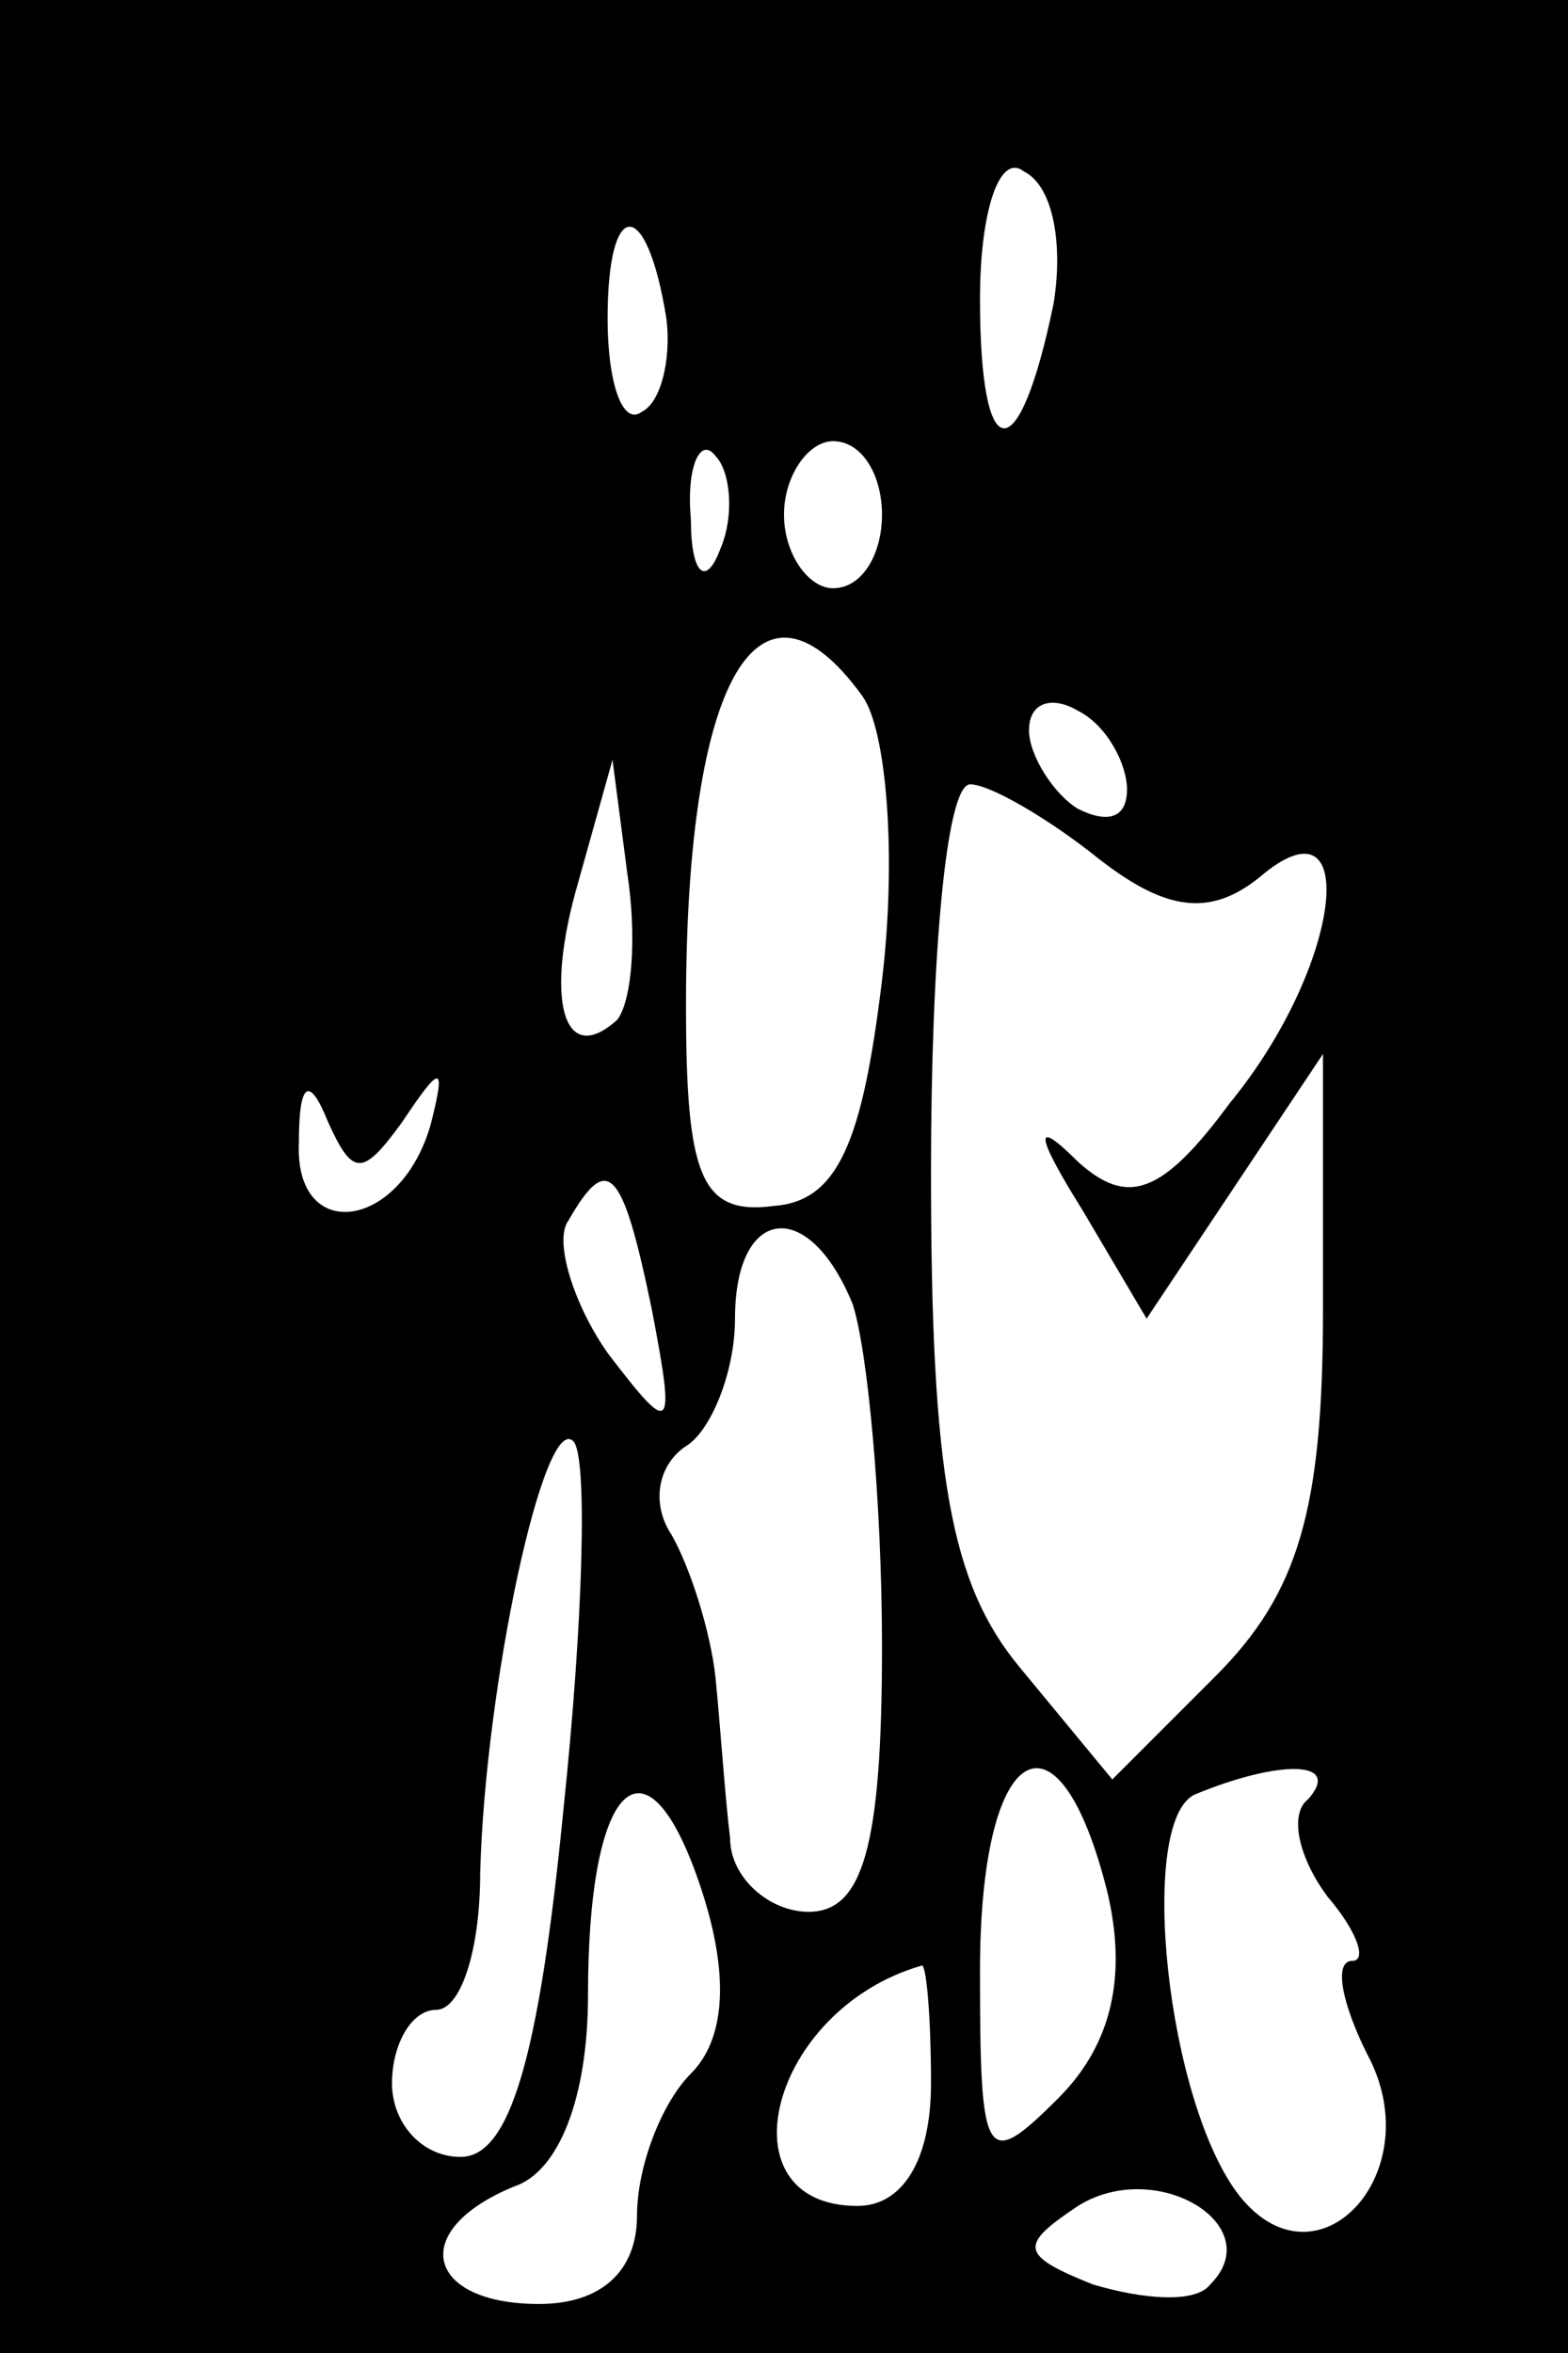 <?xml version="1.0" standalone="no"?>
<!DOCTYPE svg PUBLIC "-//W3C//DTD SVG 20010904//EN"
 "http://www.w3.org/TR/2001/REC-SVG-20010904/DTD/svg10.dtd">
<svg version="1.0" xmlns="http://www.w3.org/2000/svg"
 width="32pt" height="48pt" viewBox="0 0 32 48"
 preserveAspectRatio="xMidYMid meet">
<rect x="0" y="0" width="32" height="48" fill="#808080" stroke="none"/>
<g transform="translate(0,48) scale(0.1,-0.1)"
fill="#000000" stroke="none">
<path fill="#000000" stroke="none" d="M0 240 l0 -240 160 0 160 0 0 240 0
240 -160 0 -160 0 0 -240z"/>
<path fill="#ffffff" stroke="none" d="M215 418 c-7 -34 -15 -34 -15 1 0 18 4
30 9 26 6 -3 8 -15 6 -27z"/>
<path fill="#ffffff" stroke="none" d="M136 415 c1 -8 -1 -17 -5 -19 -4 -3 -7
6 -7 19 0 25 8 25 12 0z"/>
<path fill="#ffffff" stroke="none" d="M147 368 c-3 -8 -6 -5 -6 6 -1 11 2 17
5 13 3 -3 4 -12 1 -19z"/>
<path fill="#ffffff" stroke="none" d="M180 375 c0 -8 -4 -15 -10 -15 -5 0
-10 7 -10 15 0 8 5 15 10 15 6 0 10 -7 10 -15z"/>
<path fill="#ffffff" stroke="none" d="M176 338 c5 -7 7 -33 4 -58 -4 -33 -9
-45 -22 -46 -15 -2 -18 6 -18 41 0 67 15 92 36 63z"/>
<path fill="#ffffff" stroke="none" d="M230 319 c0 -6 -4 -7 -10 -4 -5 3 -10
11 -10 16 0 6 5 7 10 4 6 -3 10 -11 10 -16z"/>
<path fill="#ffffff" stroke="none" d="M126 272 c-11 -10 -15 4 -8 28 l7 25 3
-23 c2 -13 1 -26 -2 -30z"/>
<path fill="#ffffff" stroke="none" d="M224 305 c14 -11 23 -12 33 -4 21 18
17 -18 -6 -46 -14 -19 -21 -21 -31 -12 -9 9 -9 6 1 -10 l13 -22 18 27 18 27 0
-52 c0 -41 -5 -58 -22 -75 l-21 -21 -19 23 c-14 17 -18 39 -18 101 0 43 3 79
8 79 4 0 16 -7 26 -15z"/>
<path fill="#ffffff" stroke="none" d="M82 251 c8 12 9 12 6 0 -6 -22 -28 -25
-27 -4 0 12 2 14 6 4 5 -11 7 -11 15 0z"/>
<path fill="#ffffff" stroke="none" d="M133 213 c5 -26 4 -26 -9 -9 -7 10 -11
23 -8 27 8 14 11 11 17 -18z"/>
<path fill="#ffffff" stroke="none" d="M174 214 c3 -9 6 -40 6 -70 0 -41 -4
-54 -15 -54 -8 0 -16 7 -16 15 -1 8 -2 23 -3 33 -1 9 -5 22 -9 29 -4 6 -3 14
3 18 5 3 10 15 10 26 0 23 15 25 24 3z"/>
<path fill="#ffffff" stroke="none" d="M115 111 c-5 -51 -11 -71 -21 -71 -8 0
-14 7 -14 15 0 8 4 15 9 15 5 0 9 12 9 28 1 38 13 94 19 88 3 -3 2 -37 -2 -75z"/>
<path fill="#ffffff" stroke="none" d="M141 57 c-6 -6 -11 -19 -11 -29 0 -11
-7 -18 -20 -18 -23 0 -27 15 -5 24 9 3 15 18 15 39 0 44 12 55 23 22 6 -18 5
-31 -2 -38z"/>
<path fill="#ffffff" stroke="none" d="M226 94 c4 -17 1 -31 -10 -42 -15 -15
-16 -13 -16 26 0 47 16 56 26 16z"/>
<path fill="#ffffff" stroke="none" d="M267 113 c-4 -3 -2 -12 4 -20 6 -7 8
-13 5 -13 -4 0 -2 -9 3 -19 13 -24 -10 -49 -26 -29 -15 19 -21 77 -9 82 17 7
30 7 23 -1z"/>
<path fill="#ffffff" stroke="none" d="M190 55 c0 -16 -6 -25 -15 -25 -28 0
-18 40 13 49 1 1 2 -10 2 -24z"/>
<path fill="#ffffff" stroke="none" d="M247 14 c-3 -4 -14 -3 -24 0 -15 6 -15
8 -3 16 16 10 39 -4 27 -16z"/>
</g>
</svg>
